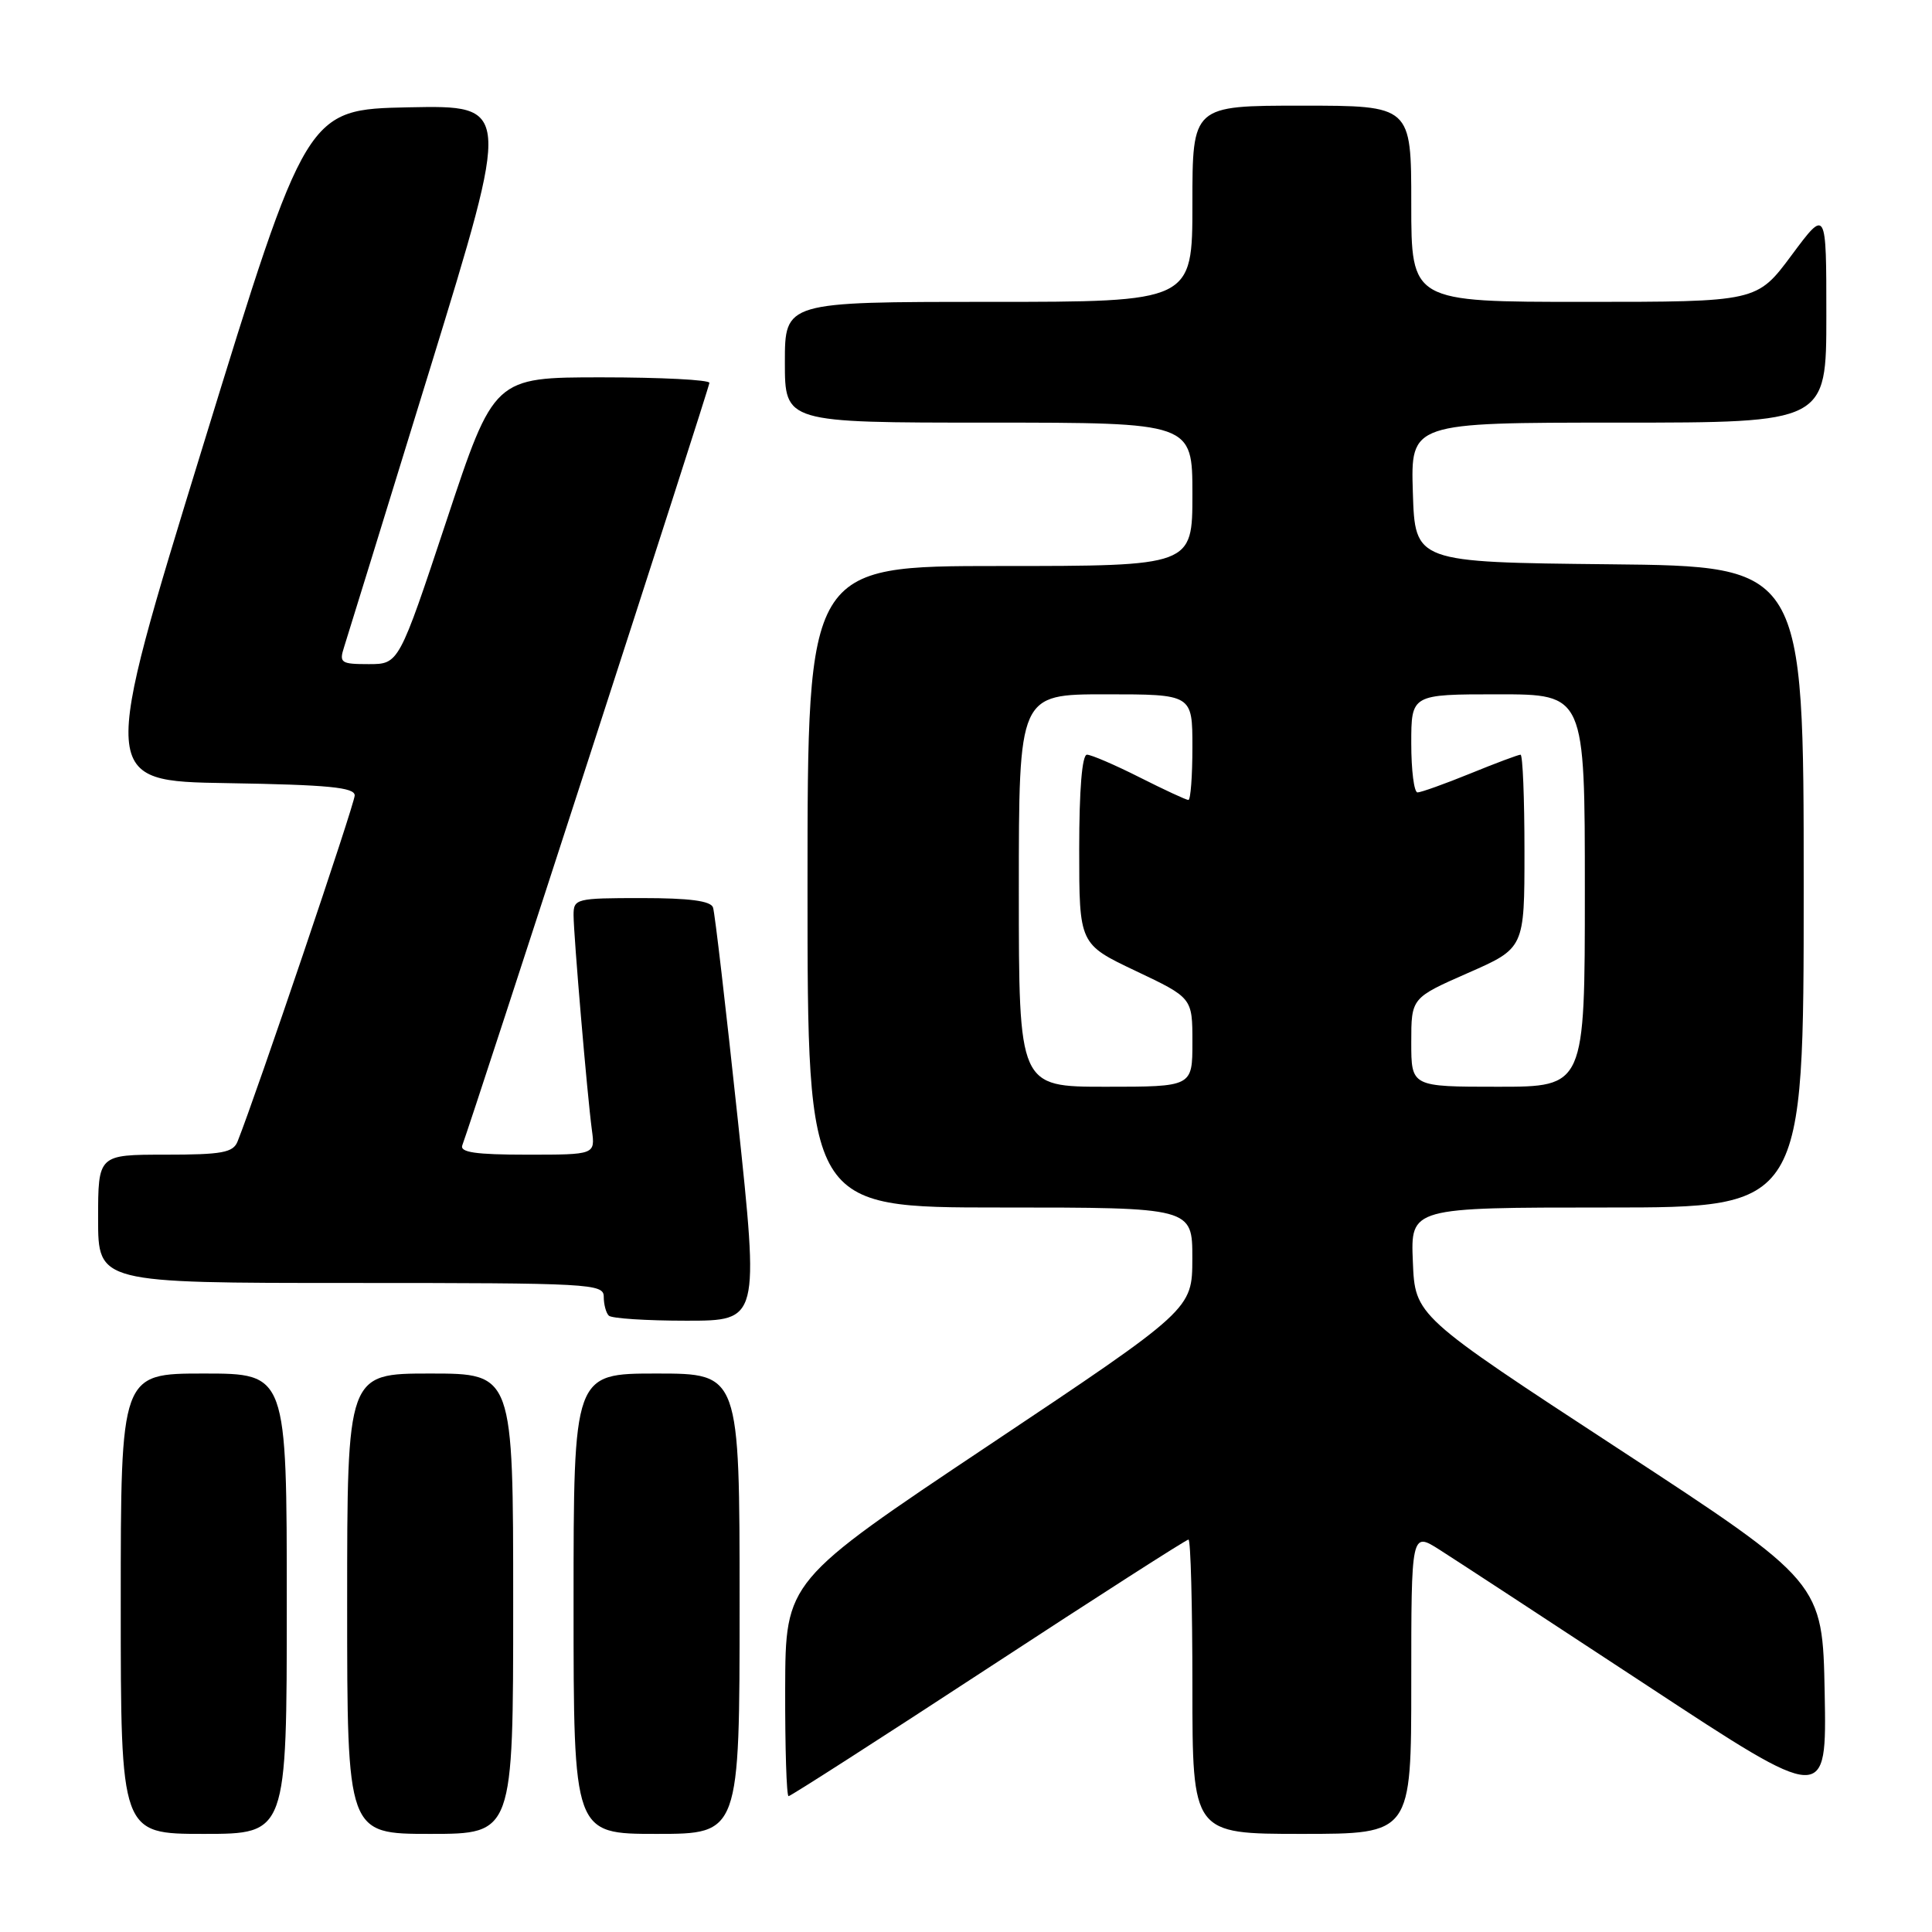 <?xml version="1.0" encoding="UTF-8" standalone="no"?>
<!DOCTYPE svg PUBLIC "-//W3C//DTD SVG 1.1//EN" "http://www.w3.org/Graphics/SVG/1.1/DTD/svg11.dtd" >
<svg xmlns="http://www.w3.org/2000/svg" xmlns:xlink="http://www.w3.org/1999/xlink" version="1.1" viewBox="0 0 256 256">
 <g >
 <path fill="currentColor"
d=" M 38.00 212.50 C 38.00 182.00 38.00 182.00 27.00 182.00 C 16.00 182.00 16.00 182.00 16.00 212.50 C 16.00 243.00 16.00 243.00 27.00 243.00 C 38.00 243.00 38.00 243.00 38.00 212.50 Z  M 68.00 212.50 C 68.00 182.00 68.00 182.00 57.00 182.00 C 46.00 182.00 46.00 182.00 46.00 212.50 C 46.00 243.00 46.00 243.00 57.00 243.00 C 68.00 243.00 68.00 243.00 68.00 212.50 Z  M 98.00 212.50 C 98.00 182.00 98.00 182.00 87.00 182.00 C 76.00 182.00 76.00 182.00 76.00 212.50 C 76.00 243.00 76.00 243.00 87.00 243.00 C 98.00 243.00 98.00 243.00 98.00 212.50 Z  M 187.00 222.99 C 187.00 202.97 187.00 202.97 190.75 205.35 C 192.81 206.66 205.20 214.76 218.28 223.36 C 242.05 238.99 242.05 238.99 241.78 224.32 C 241.50 209.66 241.50 209.66 214.50 192.00 C 187.50 174.35 187.50 174.35 187.21 167.17 C 186.91 160.00 186.91 160.00 212.96 160.00 C 239.00 160.00 239.00 160.00 239.00 117.52 C 239.00 75.03 239.00 75.03 213.25 74.77 C 187.50 74.50 187.50 74.50 187.21 65.25 C 186.92 56.00 186.92 56.00 214.46 56.00 C 242.00 56.00 242.00 56.00 242.00 41.81 C 242.00 27.62 242.00 27.62 237.40 33.81 C 232.80 40.00 232.80 40.00 209.90 40.00 C 187.00 40.00 187.00 40.00 187.00 27.00 C 187.00 14.00 187.00 14.00 172.50 14.00 C 158.00 14.00 158.00 14.00 158.00 27.00 C 158.00 40.00 158.00 40.00 131.00 40.00 C 104.00 40.00 104.00 40.00 104.00 48.00 C 104.00 56.00 104.00 56.00 131.00 56.00 C 158.00 56.00 158.00 56.00 158.00 65.50 C 158.00 75.00 158.00 75.00 132.50 75.00 C 107.00 75.00 107.00 75.00 107.00 117.50 C 107.00 160.00 107.00 160.00 132.50 160.00 C 158.00 160.00 158.00 160.00 157.99 166.75 C 157.98 173.50 157.98 173.50 131.03 191.50 C 104.08 209.50 104.08 209.50 104.04 223.75 C 104.02 231.59 104.22 238.00 104.49 238.00 C 104.76 238.00 116.68 230.35 130.97 221.00 C 145.26 211.65 157.19 204.00 157.48 204.00 C 157.77 204.00 158.00 212.78 158.00 223.50 C 158.00 243.00 158.00 243.00 172.50 243.00 C 187.00 243.00 187.00 243.00 187.00 222.99 Z  M 97.75 148.25 C 96.18 133.54 94.72 120.94 94.48 120.25 C 94.19 119.37 91.36 119.00 85.03 119.00 C 76.33 119.00 76.00 119.08 76.00 121.25 C 76.01 123.98 77.82 145.22 78.43 149.75 C 78.87 153.00 78.87 153.00 69.83 153.00 C 63.01 153.00 60.90 152.69 61.26 151.75 C 62.68 147.96 94.00 51.34 94.00 50.73 C 94.00 50.33 87.58 50.00 79.73 50.00 C 65.46 50.00 65.46 50.00 59.16 69.00 C 52.85 88.00 52.85 88.00 48.86 88.00 C 45.17 88.00 44.92 87.83 45.59 85.75 C 45.99 84.51 51.13 67.85 57.02 48.72 C 67.71 13.95 67.71 13.95 54.16 14.22 C 40.61 14.50 40.61 14.50 26.92 59.00 C 13.23 103.50 13.23 103.50 30.12 103.77 C 43.52 103.99 47.00 104.33 47.00 105.40 C 47.00 106.51 33.95 145.06 31.48 151.25 C 30.89 152.73 29.43 153.00 21.89 153.00 C 13.00 153.00 13.00 153.00 13.00 161.50 C 13.00 170.00 13.00 170.00 46.50 170.00 C 78.32 170.00 80.00 170.09 80.00 171.83 C 80.00 172.84 80.30 173.97 80.67 174.33 C 81.03 174.70 85.67 175.00 90.96 175.00 C 100.59 175.00 100.59 175.00 97.75 148.25 Z  M 135.00 118.00 C 135.00 92.00 135.00 92.00 146.50 92.00 C 158.00 92.00 158.00 92.00 158.00 99.00 C 158.00 102.85 157.76 106.00 157.47 106.00 C 157.18 106.00 154.27 104.65 151.00 103.00 C 147.73 101.35 144.59 100.00 144.03 100.00 C 143.38 100.00 143.00 104.62 143.00 112.55 C 143.00 125.10 143.00 125.10 150.50 128.66 C 158.00 132.22 158.00 132.22 158.00 138.11 C 158.00 144.00 158.00 144.00 146.50 144.00 C 135.00 144.00 135.00 144.00 135.00 118.00 Z  M 187.00 138.12 C 187.00 132.23 187.00 132.23 194.50 128.93 C 202.00 125.64 202.00 125.64 202.00 112.82 C 202.00 105.77 201.77 100.00 201.48 100.00 C 201.19 100.00 198.19 101.12 194.81 102.50 C 191.42 103.88 188.28 105.00 187.83 105.00 C 187.37 105.00 187.00 102.08 187.00 98.50 C 187.00 92.00 187.00 92.00 198.50 92.00 C 210.00 92.00 210.00 92.00 210.00 118.00 C 210.00 144.00 210.00 144.00 198.50 144.00 C 187.00 144.00 187.00 144.00 187.00 138.12 Z "/>
</g>
</svg>